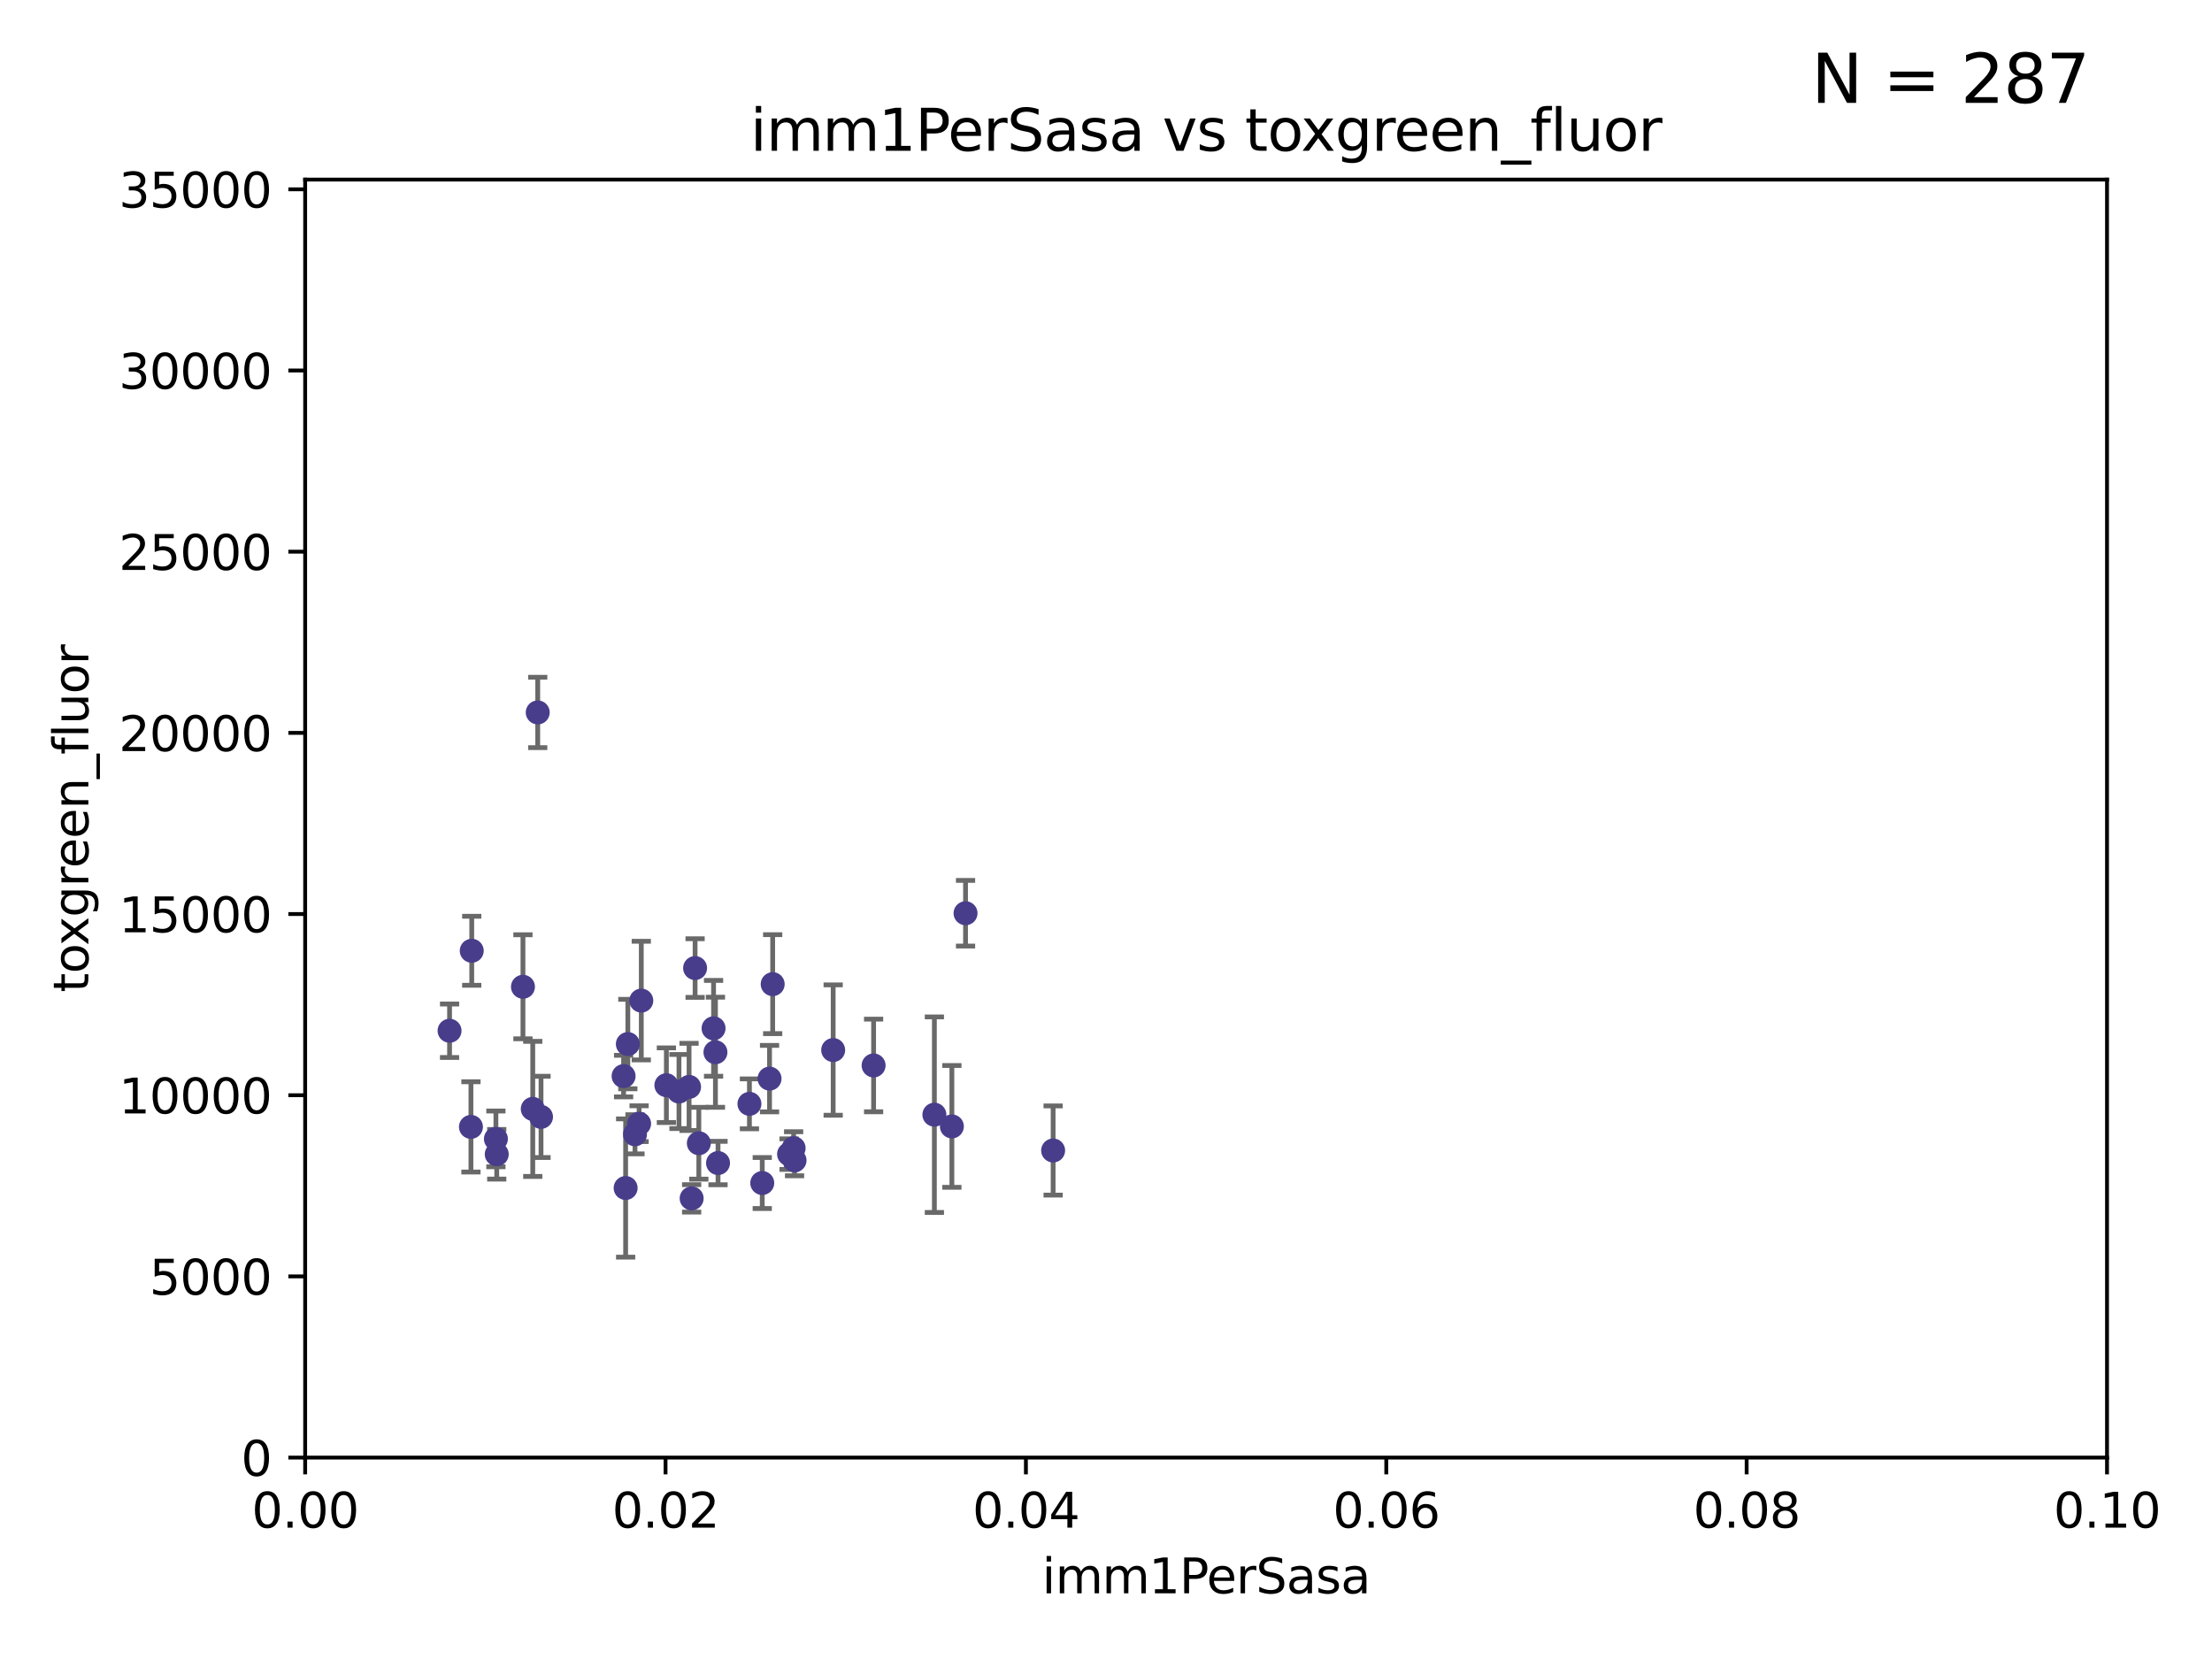 <?xml version="1.0" encoding="utf-8" standalone="no"?>
<!DOCTYPE svg PUBLIC "-//W3C//DTD SVG 1.1//EN"
  "http://www.w3.org/Graphics/SVG/1.1/DTD/svg11.dtd">
<svg xmlns:xlink="http://www.w3.org/1999/xlink" width="460.8pt" height="345.6pt" viewBox="0 0 460.8 345.6" xmlns="http://www.w3.org/2000/svg" version="1.1">
 <defs>
  <style type="text/css">*{stroke-linejoin: round; stroke-linecap: butt}</style>
 </defs>
 <g id="figure_1">
  <g id="patch_1">
   <path d="M 0 345.6 
L 460.8 345.6 
L 460.8 0 
L 0 0 
z
" style="fill: #ffffff"/>
  </g>
  <g id="axes_1">
   <g id="patch_2">
    <path d="M 63.571 303.64 
L 438.93 303.64 
L 438.93 37.411 
L 63.571 37.411 
z
" style="fill: #ffffff"/>
   </g>
   <g id="PathCollection_1">
    <defs>
     <path id="m80a229dcef" d="M 0 1.118 
C 0.297 1.118 0.581 1 0.791 0.791 
C 1 0.581 1.118 0.297 1.118 0 
C 1.118 -0.297 1 -0.581 0.791 -0.791 
C 0.581 -1 0.297 -1.118 0 -1.118 
C -0.297 -1.118 -0.581 -1 -0.791 -0.791 
C -1 -0.581 -1.118 -0.297 -1.118 0 
C -1.118 0.297 -1 0.581 -0.791 0.791 
C -0.581 1 -0.297 1.118 0 1.118 
z
" style="stroke: #483d8b"/>
    </defs>
    <g clip-path="url(#pb482b3acd5)">
     <use xlink:href="#m80a229dcef" x="103.481" y="240.453" style="fill: #483d8b; stroke: #483d8b"/>
     <use xlink:href="#m80a229dcef" x="143.545" y="226.423" style="fill: #483d8b; stroke: #483d8b"/>
     <use xlink:href="#m80a229dcef" x="201.14" y="190.244" style="fill: #483d8b; stroke: #483d8b"/>
     <use xlink:href="#m80a229dcef" x="93.652" y="214.727" style="fill: #483d8b; stroke: #483d8b"/>
     <use xlink:href="#m80a229dcef" x="112.705" y="232.667" style="fill: #483d8b; stroke: #483d8b"/>
     <use xlink:href="#m80a229dcef" x="148.648" y="214.218" style="fill: #483d8b; stroke: #483d8b"/>
     <use xlink:href="#m80a229dcef" x="130.331" y="247.483" style="fill: #483d8b; stroke: #483d8b"/>
     <use xlink:href="#m80a229dcef" x="110.984" y="231.002" style="fill: #483d8b; stroke: #483d8b"/>
     <use xlink:href="#m80a229dcef" x="98.272" y="198.062" style="fill: #483d8b; stroke: #483d8b"/>
     <use xlink:href="#m80a229dcef" x="141.443" y="227.387" style="fill: #483d8b; stroke: #483d8b"/>
     <use xlink:href="#m80a229dcef" x="103.306" y="237.253" style="fill: #483d8b; stroke: #483d8b"/>
     <use xlink:href="#m80a229dcef" x="108.941" y="205.563" style="fill: #483d8b; stroke: #483d8b"/>
     <use xlink:href="#m80a229dcef" x="133.137" y="234.086" style="fill: #483d8b; stroke: #483d8b"/>
     <use xlink:href="#m80a229dcef" x="133.594" y="208.443" style="fill: #483d8b; stroke: #483d8b"/>
     <use xlink:href="#m80a229dcef" x="130.79" y="217.495" style="fill: #483d8b; stroke: #483d8b"/>
     <use xlink:href="#m80a229dcef" x="158.79" y="246.444" style="fill: #483d8b; stroke: #483d8b"/>
     <use xlink:href="#m80a229dcef" x="112.02" y="148.412" style="fill: #483d8b; stroke: #483d8b"/>
     <use xlink:href="#m80a229dcef" x="149.579" y="242.282" style="fill: #483d8b; stroke: #483d8b"/>
     <use xlink:href="#m80a229dcef" x="173.565" y="218.744" style="fill: #483d8b; stroke: #483d8b"/>
     <use xlink:href="#m80a229dcef" x="144.801" y="201.662" style="fill: #483d8b; stroke: #483d8b"/>
     <use xlink:href="#m80a229dcef" x="132.28" y="236.297" style="fill: #483d8b; stroke: #483d8b"/>
     <use xlink:href="#m80a229dcef" x="160.31" y="224.698" style="fill: #483d8b; stroke: #483d8b"/>
     <use xlink:href="#m80a229dcef" x="165.326" y="239.188" style="fill: #483d8b; stroke: #483d8b"/>
     <use xlink:href="#m80a229dcef" x="98.107" y="234.753" style="fill: #483d8b; stroke: #483d8b"/>
     <use xlink:href="#m80a229dcef" x="149.04" y="219.201" style="fill: #483d8b; stroke: #483d8b"/>
     <use xlink:href="#m80a229dcef" x="129.906" y="224.171" style="fill: #483d8b; stroke: #483d8b"/>
     <use xlink:href="#m80a229dcef" x="138.819" y="226.066" style="fill: #483d8b; stroke: #483d8b"/>
     <use xlink:href="#m80a229dcef" x="164.376" y="240.422" style="fill: #483d8b; stroke: #483d8b"/>
     <use xlink:href="#m80a229dcef" x="160.964" y="205.017" style="fill: #483d8b; stroke: #483d8b"/>
     <use xlink:href="#m80a229dcef" x="145.579" y="238.155" style="fill: #483d8b; stroke: #483d8b"/>
     <use xlink:href="#m80a229dcef" x="181.987" y="221.952" style="fill: #483d8b; stroke: #483d8b"/>
     <use xlink:href="#m80a229dcef" x="156.121" y="229.951" style="fill: #483d8b; stroke: #483d8b"/>
     <use xlink:href="#m80a229dcef" x="165.519" y="241.729" style="fill: #483d8b; stroke: #483d8b"/>
     <use xlink:href="#m80a229dcef" x="198.295" y="234.653" style="fill: #483d8b; stroke: #483d8b"/>
     <use xlink:href="#m80a229dcef" x="219.385" y="239.668" style="fill: #483d8b; stroke: #483d8b"/>
     <use xlink:href="#m80a229dcef" x="144.083" y="249.644" style="fill: #483d8b; stroke: #483d8b"/>
     <use xlink:href="#m80a229dcef" x="194.649" y="232.21" style="fill: #483d8b; stroke: #483d8b"/>
    </g>
   </g>
   <g id="matplotlib.axis_1">
    <g id="xtick_1">
     <g id="line2d_1">
      <defs>
       <path id="m252cd171de" d="M 0 0 
L 0 3.5 
" style="stroke: #000000; stroke-width: 0.8"/>
      </defs>
      <g>
       <use xlink:href="#m252cd171de" x="63.571" y="303.64" style="stroke: #000000; stroke-width: 0.8"/>
      </g>
     </g>
     <g id="text_1">
      <!-- 0.00 -->
      <g transform="translate(52.438 318.238)scale(0.1 -0.1)">
       <defs>
        <path id="DejaVuSans-30" d="M 2034 4250 
Q 1547 4250 1301 3770 
Q 1056 3291 1056 2328 
Q 1056 1369 1301 889 
Q 1547 409 2034 409 
Q 2525 409 2770 889 
Q 3016 1369 3016 2328 
Q 3016 3291 2770 3770 
Q 2525 4250 2034 4250 
z
M 2034 4750 
Q 2819 4750 3233 4129 
Q 3647 3509 3647 2328 
Q 3647 1150 3233 529 
Q 2819 -91 2034 -91 
Q 1250 -91 836 529 
Q 422 1150 422 2328 
Q 422 3509 836 4129 
Q 1250 4750 2034 4750 
z
" transform="scale(0.016)"/>
        <path id="DejaVuSans-2e" d="M 684 794 
L 1344 794 
L 1344 0 
L 684 0 
L 684 794 
z
" transform="scale(0.016)"/>
       </defs>
       <use xlink:href="#DejaVuSans-30"/>
       <use xlink:href="#DejaVuSans-2e" x="63.623"/>
       <use xlink:href="#DejaVuSans-30" x="95.41"/>
       <use xlink:href="#DejaVuSans-30" x="159.033"/>
      </g>
     </g>
    </g>
    <g id="xtick_2">
     <g id="line2d_2">
      <g>
       <use xlink:href="#m252cd171de" x="138.643" y="303.64" style="stroke: #000000; stroke-width: 0.8"/>
      </g>
     </g>
     <g id="text_2">
      <!-- 0.02 -->
      <g transform="translate(127.51 318.238)scale(0.1 -0.1)">
       <defs>
        <path id="DejaVuSans-32" d="M 1228 531 
L 3431 531 
L 3431 0 
L 469 0 
L 469 531 
Q 828 903 1448 1529 
Q 2069 2156 2228 2338 
Q 2531 2678 2651 2914 
Q 2772 3150 2772 3378 
Q 2772 3750 2511 3984 
Q 2250 4219 1831 4219 
Q 1534 4219 1204 4116 
Q 875 4013 500 3803 
L 500 4441 
Q 881 4594 1212 4672 
Q 1544 4750 1819 4750 
Q 2544 4750 2975 4387 
Q 3406 4025 3406 3419 
Q 3406 3131 3298 2873 
Q 3191 2616 2906 2266 
Q 2828 2175 2409 1742 
Q 1991 1309 1228 531 
z
" transform="scale(0.016)"/>
       </defs>
       <use xlink:href="#DejaVuSans-30"/>
       <use xlink:href="#DejaVuSans-2e" x="63.623"/>
       <use xlink:href="#DejaVuSans-30" x="95.41"/>
       <use xlink:href="#DejaVuSans-32" x="159.033"/>
      </g>
     </g>
    </g>
    <g id="xtick_3">
     <g id="line2d_3">
      <g>
       <use xlink:href="#m252cd171de" x="213.715" y="303.64" style="stroke: #000000; stroke-width: 0.8"/>
      </g>
     </g>
     <g id="text_3">
      <!-- 0.04 -->
      <g transform="translate(202.582 318.238)scale(0.1 -0.1)">
       <defs>
        <path id="DejaVuSans-34" d="M 2419 4116 
L 825 1625 
L 2419 1625 
L 2419 4116 
z
M 2253 4666 
L 3047 4666 
L 3047 1625 
L 3713 1625 
L 3713 1100 
L 3047 1100 
L 3047 0 
L 2419 0 
L 2419 1100 
L 313 1100 
L 313 1709 
L 2253 4666 
z
" transform="scale(0.016)"/>
       </defs>
       <use xlink:href="#DejaVuSans-30"/>
       <use xlink:href="#DejaVuSans-2e" x="63.623"/>
       <use xlink:href="#DejaVuSans-30" x="95.41"/>
       <use xlink:href="#DejaVuSans-34" x="159.033"/>
      </g>
     </g>
    </g>
    <g id="xtick_4">
     <g id="line2d_4">
      <g>
       <use xlink:href="#m252cd171de" x="288.786" y="303.64" style="stroke: #000000; stroke-width: 0.8"/>
      </g>
     </g>
     <g id="text_4">
      <!-- 0.06 -->
      <g transform="translate(277.654 318.238)scale(0.1 -0.1)">
       <defs>
        <path id="DejaVuSans-36" d="M 2113 2584 
Q 1688 2584 1439 2293 
Q 1191 2003 1191 1497 
Q 1191 994 1439 701 
Q 1688 409 2113 409 
Q 2538 409 2786 701 
Q 3034 994 3034 1497 
Q 3034 2003 2786 2293 
Q 2538 2584 2113 2584 
z
M 3366 4563 
L 3366 3988 
Q 3128 4100 2886 4159 
Q 2644 4219 2406 4219 
Q 1781 4219 1451 3797 
Q 1122 3375 1075 2522 
Q 1259 2794 1537 2939 
Q 1816 3084 2150 3084 
Q 2853 3084 3261 2657 
Q 3669 2231 3669 1497 
Q 3669 778 3244 343 
Q 2819 -91 2113 -91 
Q 1303 -91 875 529 
Q 447 1150 447 2328 
Q 447 3434 972 4092 
Q 1497 4750 2381 4750 
Q 2619 4750 2861 4703 
Q 3103 4656 3366 4563 
z
" transform="scale(0.016)"/>
       </defs>
       <use xlink:href="#DejaVuSans-30"/>
       <use xlink:href="#DejaVuSans-2e" x="63.623"/>
       <use xlink:href="#DejaVuSans-30" x="95.41"/>
       <use xlink:href="#DejaVuSans-36" x="159.033"/>
      </g>
     </g>
    </g>
    <g id="xtick_5">
     <g id="line2d_5">
      <g>
       <use xlink:href="#m252cd171de" x="363.858" y="303.64" style="stroke: #000000; stroke-width: 0.8"/>
      </g>
     </g>
     <g id="text_5">
      <!-- 0.08 -->
      <g transform="translate(352.725 318.238)scale(0.1 -0.1)">
       <defs>
        <path id="DejaVuSans-38" d="M 2034 2216 
Q 1584 2216 1326 1975 
Q 1069 1734 1069 1313 
Q 1069 891 1326 650 
Q 1584 409 2034 409 
Q 2484 409 2743 651 
Q 3003 894 3003 1313 
Q 3003 1734 2745 1975 
Q 2488 2216 2034 2216 
z
M 1403 2484 
Q 997 2584 770 2862 
Q 544 3141 544 3541 
Q 544 4100 942 4425 
Q 1341 4750 2034 4750 
Q 2731 4750 3128 4425 
Q 3525 4100 3525 3541 
Q 3525 3141 3298 2862 
Q 3072 2584 2669 2484 
Q 3125 2378 3379 2068 
Q 3634 1759 3634 1313 
Q 3634 634 3220 271 
Q 2806 -91 2034 -91 
Q 1263 -91 848 271 
Q 434 634 434 1313 
Q 434 1759 690 2068 
Q 947 2378 1403 2484 
z
M 1172 3481 
Q 1172 3119 1398 2916 
Q 1625 2713 2034 2713 
Q 2441 2713 2670 2916 
Q 2900 3119 2900 3481 
Q 2900 3844 2670 4047 
Q 2441 4250 2034 4250 
Q 1625 4250 1398 4047 
Q 1172 3844 1172 3481 
z
" transform="scale(0.016)"/>
       </defs>
       <use xlink:href="#DejaVuSans-30"/>
       <use xlink:href="#DejaVuSans-2e" x="63.623"/>
       <use xlink:href="#DejaVuSans-30" x="95.41"/>
       <use xlink:href="#DejaVuSans-38" x="159.033"/>
      </g>
     </g>
    </g>
    <g id="xtick_6">
     <g id="line2d_6">
      <g>
       <use xlink:href="#m252cd171de" x="438.93" y="303.64" style="stroke: #000000; stroke-width: 0.8"/>
      </g>
     </g>
     <g id="text_6">
      <!-- 0.10 -->
      <g transform="translate(427.797 318.238)scale(0.1 -0.1)">
       <defs>
        <path id="DejaVuSans-31" d="M 794 531 
L 1825 531 
L 1825 4091 
L 703 3866 
L 703 4441 
L 1819 4666 
L 2450 4666 
L 2450 531 
L 3481 531 
L 3481 0 
L 794 0 
L 794 531 
z
" transform="scale(0.016)"/>
       </defs>
       <use xlink:href="#DejaVuSans-30"/>
       <use xlink:href="#DejaVuSans-2e" x="63.623"/>
       <use xlink:href="#DejaVuSans-31" x="95.41"/>
       <use xlink:href="#DejaVuSans-30" x="159.033"/>
      </g>
     </g>
    </g>
    <g id="text_7">
     <!-- imm1PerSasa -->
     <g transform="translate(217.067 331.917)scale(0.1 -0.1)">
      <defs>
       <path id="DejaVuSans-69" d="M 603 3500 
L 1178 3500 
L 1178 0 
L 603 0 
L 603 3500 
z
M 603 4863 
L 1178 4863 
L 1178 4134 
L 603 4134 
L 603 4863 
z
" transform="scale(0.016)"/>
       <path id="DejaVuSans-6d" d="M 3328 2828 
Q 3544 3216 3844 3400 
Q 4144 3584 4550 3584 
Q 5097 3584 5394 3201 
Q 5691 2819 5691 2113 
L 5691 0 
L 5113 0 
L 5113 2094 
Q 5113 2597 4934 2840 
Q 4756 3084 4391 3084 
Q 3944 3084 3684 2787 
Q 3425 2491 3425 1978 
L 3425 0 
L 2847 0 
L 2847 2094 
Q 2847 2600 2669 2842 
Q 2491 3084 2119 3084 
Q 1678 3084 1418 2786 
Q 1159 2488 1159 1978 
L 1159 0 
L 581 0 
L 581 3500 
L 1159 3500 
L 1159 2956 
Q 1356 3278 1631 3431 
Q 1906 3584 2284 3584 
Q 2666 3584 2933 3390 
Q 3200 3197 3328 2828 
z
" transform="scale(0.016)"/>
       <path id="DejaVuSans-50" d="M 1259 4147 
L 1259 2394 
L 2053 2394 
Q 2494 2394 2734 2622 
Q 2975 2850 2975 3272 
Q 2975 3691 2734 3919 
Q 2494 4147 2053 4147 
L 1259 4147 
z
M 628 4666 
L 2053 4666 
Q 2838 4666 3239 4311 
Q 3641 3956 3641 3272 
Q 3641 2581 3239 2228 
Q 2838 1875 2053 1875 
L 1259 1875 
L 1259 0 
L 628 0 
L 628 4666 
z
" transform="scale(0.016)"/>
       <path id="DejaVuSans-65" d="M 3597 1894 
L 3597 1613 
L 953 1613 
Q 991 1019 1311 708 
Q 1631 397 2203 397 
Q 2534 397 2845 478 
Q 3156 559 3463 722 
L 3463 178 
Q 3153 47 2828 -22 
Q 2503 -91 2169 -91 
Q 1331 -91 842 396 
Q 353 884 353 1716 
Q 353 2575 817 3079 
Q 1281 3584 2069 3584 
Q 2775 3584 3186 3129 
Q 3597 2675 3597 1894 
z
M 3022 2063 
Q 3016 2534 2758 2815 
Q 2500 3097 2075 3097 
Q 1594 3097 1305 2825 
Q 1016 2553 972 2059 
L 3022 2063 
z
" transform="scale(0.016)"/>
       <path id="DejaVuSans-72" d="M 2631 2963 
Q 2534 3019 2420 3045 
Q 2306 3072 2169 3072 
Q 1681 3072 1420 2755 
Q 1159 2438 1159 1844 
L 1159 0 
L 581 0 
L 581 3500 
L 1159 3500 
L 1159 2956 
Q 1341 3275 1631 3429 
Q 1922 3584 2338 3584 
Q 2397 3584 2469 3576 
Q 2541 3569 2628 3553 
L 2631 2963 
z
" transform="scale(0.016)"/>
       <path id="DejaVuSans-53" d="M 3425 4513 
L 3425 3897 
Q 3066 4069 2747 4153 
Q 2428 4238 2131 4238 
Q 1616 4238 1336 4038 
Q 1056 3838 1056 3469 
Q 1056 3159 1242 3001 
Q 1428 2844 1947 2747 
L 2328 2669 
Q 3034 2534 3370 2195 
Q 3706 1856 3706 1288 
Q 3706 609 3251 259 
Q 2797 -91 1919 -91 
Q 1588 -91 1214 -16 
Q 841 59 441 206 
L 441 856 
Q 825 641 1194 531 
Q 1563 422 1919 422 
Q 2459 422 2753 634 
Q 3047 847 3047 1241 
Q 3047 1584 2836 1778 
Q 2625 1972 2144 2069 
L 1759 2144 
Q 1053 2284 737 2584 
Q 422 2884 422 3419 
Q 422 4038 858 4394 
Q 1294 4750 2059 4750 
Q 2388 4750 2728 4690 
Q 3069 4631 3425 4513 
z
" transform="scale(0.016)"/>
       <path id="DejaVuSans-61" d="M 2194 1759 
Q 1497 1759 1228 1600 
Q 959 1441 959 1056 
Q 959 750 1161 570 
Q 1363 391 1709 391 
Q 2188 391 2477 730 
Q 2766 1069 2766 1631 
L 2766 1759 
L 2194 1759 
z
M 3341 1997 
L 3341 0 
L 2766 0 
L 2766 531 
Q 2569 213 2275 61 
Q 1981 -91 1556 -91 
Q 1019 -91 701 211 
Q 384 513 384 1019 
Q 384 1609 779 1909 
Q 1175 2209 1959 2209 
L 2766 2209 
L 2766 2266 
Q 2766 2663 2505 2880 
Q 2244 3097 1772 3097 
Q 1472 3097 1187 3025 
Q 903 2953 641 2809 
L 641 3341 
Q 956 3463 1253 3523 
Q 1550 3584 1831 3584 
Q 2591 3584 2966 3190 
Q 3341 2797 3341 1997 
z
" transform="scale(0.016)"/>
       <path id="DejaVuSans-73" d="M 2834 3397 
L 2834 2853 
Q 2591 2978 2328 3040 
Q 2066 3103 1784 3103 
Q 1356 3103 1142 2972 
Q 928 2841 928 2578 
Q 928 2378 1081 2264 
Q 1234 2150 1697 2047 
L 1894 2003 
Q 2506 1872 2764 1633 
Q 3022 1394 3022 966 
Q 3022 478 2636 193 
Q 2250 -91 1575 -91 
Q 1294 -91 989 -36 
Q 684 19 347 128 
L 347 722 
Q 666 556 975 473 
Q 1284 391 1588 391 
Q 1994 391 2212 530 
Q 2431 669 2431 922 
Q 2431 1156 2273 1281 
Q 2116 1406 1581 1522 
L 1381 1569 
Q 847 1681 609 1914 
Q 372 2147 372 2553 
Q 372 3047 722 3315 
Q 1072 3584 1716 3584 
Q 2034 3584 2315 3537 
Q 2597 3491 2834 3397 
z
" transform="scale(0.016)"/>
      </defs>
      <use xlink:href="#DejaVuSans-69"/>
      <use xlink:href="#DejaVuSans-6d" x="27.783"/>
      <use xlink:href="#DejaVuSans-6d" x="125.195"/>
      <use xlink:href="#DejaVuSans-31" x="222.607"/>
      <use xlink:href="#DejaVuSans-50" x="286.23"/>
      <use xlink:href="#DejaVuSans-65" x="342.908"/>
      <use xlink:href="#DejaVuSans-72" x="404.432"/>
      <use xlink:href="#DejaVuSans-53" x="445.545"/>
      <use xlink:href="#DejaVuSans-61" x="509.021"/>
      <use xlink:href="#DejaVuSans-73" x="570.301"/>
      <use xlink:href="#DejaVuSans-61" x="622.4"/>
     </g>
    </g>
   </g>
   <g id="matplotlib.axis_2">
    <g id="ytick_1">
     <g id="line2d_7">
      <defs>
       <path id="m8a83fac8bb" d="M 0 0 
L -3.5 0 
" style="stroke: #000000; stroke-width: 0.8"/>
      </defs>
      <g>
       <use xlink:href="#m8a83fac8bb" x="63.571" y="303.64" style="stroke: #000000; stroke-width: 0.8"/>
      </g>
     </g>
     <g id="text_8">
      <!-- 0 -->
      <g transform="translate(50.209 307.439)scale(0.1 -0.1)">
       <use xlink:href="#DejaVuSans-30"/>
      </g>
     </g>
    </g>
    <g id="ytick_2">
     <g id="line2d_8">
      <g>
       <use xlink:href="#m8a83fac8bb" x="63.571" y="265.897" style="stroke: #000000; stroke-width: 0.8"/>
      </g>
     </g>
     <g id="text_9">
      <!-- 5000 -->
      <g transform="translate(31.121 269.696)scale(0.1 -0.1)">
       <defs>
        <path id="DejaVuSans-35" d="M 691 4666 
L 3169 4666 
L 3169 4134 
L 1269 4134 
L 1269 2991 
Q 1406 3038 1543 3061 
Q 1681 3084 1819 3084 
Q 2600 3084 3056 2656 
Q 3513 2228 3513 1497 
Q 3513 744 3044 326 
Q 2575 -91 1722 -91 
Q 1428 -91 1123 -41 
Q 819 9 494 109 
L 494 744 
Q 775 591 1075 516 
Q 1375 441 1709 441 
Q 2250 441 2565 725 
Q 2881 1009 2881 1497 
Q 2881 1984 2565 2268 
Q 2250 2553 1709 2553 
Q 1456 2553 1204 2497 
Q 953 2441 691 2322 
L 691 4666 
z
" transform="scale(0.016)"/>
       </defs>
       <use xlink:href="#DejaVuSans-35"/>
       <use xlink:href="#DejaVuSans-30" x="63.623"/>
       <use xlink:href="#DejaVuSans-30" x="127.246"/>
       <use xlink:href="#DejaVuSans-30" x="190.869"/>
      </g>
     </g>
    </g>
    <g id="ytick_3">
     <g id="line2d_9">
      <g>
       <use xlink:href="#m8a83fac8bb" x="63.571" y="228.154" style="stroke: #000000; stroke-width: 0.8"/>
      </g>
     </g>
     <g id="text_10">
      <!-- 10000 -->
      <g transform="translate(24.759 231.953)scale(0.1 -0.1)">
       <use xlink:href="#DejaVuSans-31"/>
       <use xlink:href="#DejaVuSans-30" x="63.623"/>
       <use xlink:href="#DejaVuSans-30" x="127.246"/>
       <use xlink:href="#DejaVuSans-30" x="190.869"/>
       <use xlink:href="#DejaVuSans-30" x="254.492"/>
      </g>
     </g>
    </g>
    <g id="ytick_4">
     <g id="line2d_10">
      <g>
       <use xlink:href="#m8a83fac8bb" x="63.571" y="190.411" style="stroke: #000000; stroke-width: 0.8"/>
      </g>
     </g>
     <g id="text_11">
      <!-- 15000 -->
      <g transform="translate(24.759 194.21)scale(0.1 -0.1)">
       <use xlink:href="#DejaVuSans-31"/>
       <use xlink:href="#DejaVuSans-35" x="63.623"/>
       <use xlink:href="#DejaVuSans-30" x="127.246"/>
       <use xlink:href="#DejaVuSans-30" x="190.869"/>
       <use xlink:href="#DejaVuSans-30" x="254.492"/>
      </g>
     </g>
    </g>
    <g id="ytick_5">
     <g id="line2d_11">
      <g>
       <use xlink:href="#m8a83fac8bb" x="63.571" y="152.668" style="stroke: #000000; stroke-width: 0.8"/>
      </g>
     </g>
     <g id="text_12">
      <!-- 20000 -->
      <g transform="translate(24.759 156.467)scale(0.1 -0.1)">
       <use xlink:href="#DejaVuSans-32"/>
       <use xlink:href="#DejaVuSans-30" x="63.623"/>
       <use xlink:href="#DejaVuSans-30" x="127.246"/>
       <use xlink:href="#DejaVuSans-30" x="190.869"/>
       <use xlink:href="#DejaVuSans-30" x="254.492"/>
      </g>
     </g>
    </g>
    <g id="ytick_6">
     <g id="line2d_12">
      <g>
       <use xlink:href="#m8a83fac8bb" x="63.571" y="114.925" style="stroke: #000000; stroke-width: 0.8"/>
      </g>
     </g>
     <g id="text_13">
      <!-- 25000 -->
      <g transform="translate(24.759 118.724)scale(0.1 -0.1)">
       <use xlink:href="#DejaVuSans-32"/>
       <use xlink:href="#DejaVuSans-35" x="63.623"/>
       <use xlink:href="#DejaVuSans-30" x="127.246"/>
       <use xlink:href="#DejaVuSans-30" x="190.869"/>
       <use xlink:href="#DejaVuSans-30" x="254.492"/>
      </g>
     </g>
    </g>
    <g id="ytick_7">
     <g id="line2d_13">
      <g>
       <use xlink:href="#m8a83fac8bb" x="63.571" y="77.181" style="stroke: #000000; stroke-width: 0.8"/>
      </g>
     </g>
     <g id="text_14">
      <!-- 30000 -->
      <g transform="translate(24.759 80.981)scale(0.1 -0.1)">
       <defs>
        <path id="DejaVuSans-33" d="M 2597 2516 
Q 3050 2419 3304 2112 
Q 3559 1806 3559 1356 
Q 3559 666 3084 287 
Q 2609 -91 1734 -91 
Q 1441 -91 1130 -33 
Q 819 25 488 141 
L 488 750 
Q 750 597 1062 519 
Q 1375 441 1716 441 
Q 2309 441 2620 675 
Q 2931 909 2931 1356 
Q 2931 1769 2642 2001 
Q 2353 2234 1838 2234 
L 1294 2234 
L 1294 2753 
L 1863 2753 
Q 2328 2753 2575 2939 
Q 2822 3125 2822 3475 
Q 2822 3834 2567 4026 
Q 2313 4219 1838 4219 
Q 1578 4219 1281 4162 
Q 984 4106 628 3988 
L 628 4550 
Q 988 4650 1302 4700 
Q 1616 4750 1894 4750 
Q 2613 4750 3031 4423 
Q 3450 4097 3450 3541 
Q 3450 3153 3228 2886 
Q 3006 2619 2597 2516 
z
" transform="scale(0.016)"/>
       </defs>
       <use xlink:href="#DejaVuSans-33"/>
       <use xlink:href="#DejaVuSans-30" x="63.623"/>
       <use xlink:href="#DejaVuSans-30" x="127.246"/>
       <use xlink:href="#DejaVuSans-30" x="190.869"/>
       <use xlink:href="#DejaVuSans-30" x="254.492"/>
      </g>
     </g>
    </g>
    <g id="ytick_8">
     <g id="line2d_14">
      <g>
       <use xlink:href="#m8a83fac8bb" x="63.571" y="39.438" style="stroke: #000000; stroke-width: 0.8"/>
      </g>
     </g>
     <g id="text_15">
      <!-- 35000 -->
      <g transform="translate(24.759 43.238)scale(0.1 -0.1)">
       <use xlink:href="#DejaVuSans-33"/>
       <use xlink:href="#DejaVuSans-35" x="63.623"/>
       <use xlink:href="#DejaVuSans-30" x="127.246"/>
       <use xlink:href="#DejaVuSans-30" x="190.869"/>
       <use xlink:href="#DejaVuSans-30" x="254.492"/>
      </g>
     </g>
    </g>
    <g id="text_16">
     <!-- toxgreen_fluor -->
     <g transform="translate(18.401 206.72)rotate(-90)scale(0.1 -0.1)">
      <defs>
       <path id="DejaVuSans-74" d="M 1172 4494 
L 1172 3500 
L 2356 3500 
L 2356 3053 
L 1172 3053 
L 1172 1153 
Q 1172 725 1289 603 
Q 1406 481 1766 481 
L 2356 481 
L 2356 0 
L 1766 0 
Q 1100 0 847 248 
Q 594 497 594 1153 
L 594 3053 
L 172 3053 
L 172 3500 
L 594 3500 
L 594 4494 
L 1172 4494 
z
" transform="scale(0.016)"/>
       <path id="DejaVuSans-6f" d="M 1959 3097 
Q 1497 3097 1228 2736 
Q 959 2375 959 1747 
Q 959 1119 1226 758 
Q 1494 397 1959 397 
Q 2419 397 2687 759 
Q 2956 1122 2956 1747 
Q 2956 2369 2687 2733 
Q 2419 3097 1959 3097 
z
M 1959 3584 
Q 2709 3584 3137 3096 
Q 3566 2609 3566 1747 
Q 3566 888 3137 398 
Q 2709 -91 1959 -91 
Q 1206 -91 779 398 
Q 353 888 353 1747 
Q 353 2609 779 3096 
Q 1206 3584 1959 3584 
z
" transform="scale(0.016)"/>
       <path id="DejaVuSans-78" d="M 3513 3500 
L 2247 1797 
L 3578 0 
L 2900 0 
L 1881 1375 
L 863 0 
L 184 0 
L 1544 1831 
L 300 3500 
L 978 3500 
L 1906 2253 
L 2834 3500 
L 3513 3500 
z
" transform="scale(0.016)"/>
       <path id="DejaVuSans-67" d="M 2906 1791 
Q 2906 2416 2648 2759 
Q 2391 3103 1925 3103 
Q 1463 3103 1205 2759 
Q 947 2416 947 1791 
Q 947 1169 1205 825 
Q 1463 481 1925 481 
Q 2391 481 2648 825 
Q 2906 1169 2906 1791 
z
M 3481 434 
Q 3481 -459 3084 -895 
Q 2688 -1331 1869 -1331 
Q 1566 -1331 1297 -1286 
Q 1028 -1241 775 -1147 
L 775 -588 
Q 1028 -725 1275 -790 
Q 1522 -856 1778 -856 
Q 2344 -856 2625 -561 
Q 2906 -266 2906 331 
L 2906 616 
Q 2728 306 2450 153 
Q 2172 0 1784 0 
Q 1141 0 747 490 
Q 353 981 353 1791 
Q 353 2603 747 3093 
Q 1141 3584 1784 3584 
Q 2172 3584 2450 3431 
Q 2728 3278 2906 2969 
L 2906 3500 
L 3481 3500 
L 3481 434 
z
" transform="scale(0.016)"/>
       <path id="DejaVuSans-6e" d="M 3513 2113 
L 3513 0 
L 2938 0 
L 2938 2094 
Q 2938 2591 2744 2837 
Q 2550 3084 2163 3084 
Q 1697 3084 1428 2787 
Q 1159 2491 1159 1978 
L 1159 0 
L 581 0 
L 581 3500 
L 1159 3500 
L 1159 2956 
Q 1366 3272 1645 3428 
Q 1925 3584 2291 3584 
Q 2894 3584 3203 3211 
Q 3513 2838 3513 2113 
z
" transform="scale(0.016)"/>
       <path id="DejaVuSans-5f" d="M 3263 -1063 
L 3263 -1509 
L -63 -1509 
L -63 -1063 
L 3263 -1063 
z
" transform="scale(0.016)"/>
       <path id="DejaVuSans-66" d="M 2375 4863 
L 2375 4384 
L 1825 4384 
Q 1516 4384 1395 4259 
Q 1275 4134 1275 3809 
L 1275 3500 
L 2222 3500 
L 2222 3053 
L 1275 3053 
L 1275 0 
L 697 0 
L 697 3053 
L 147 3053 
L 147 3500 
L 697 3500 
L 697 3744 
Q 697 4328 969 4595 
Q 1241 4863 1831 4863 
L 2375 4863 
z
" transform="scale(0.016)"/>
       <path id="DejaVuSans-6c" d="M 603 4863 
L 1178 4863 
L 1178 0 
L 603 0 
L 603 4863 
z
" transform="scale(0.016)"/>
       <path id="DejaVuSans-75" d="M 544 1381 
L 544 3500 
L 1119 3500 
L 1119 1403 
Q 1119 906 1312 657 
Q 1506 409 1894 409 
Q 2359 409 2629 706 
Q 2900 1003 2900 1516 
L 2900 3500 
L 3475 3500 
L 3475 0 
L 2900 0 
L 2900 538 
Q 2691 219 2414 64 
Q 2138 -91 1772 -91 
Q 1169 -91 856 284 
Q 544 659 544 1381 
z
M 1991 3584 
L 1991 3584 
z
" transform="scale(0.016)"/>
      </defs>
      <use xlink:href="#DejaVuSans-74"/>
      <use xlink:href="#DejaVuSans-6f" x="39.209"/>
      <use xlink:href="#DejaVuSans-78" x="97.266"/>
      <use xlink:href="#DejaVuSans-67" x="156.445"/>
      <use xlink:href="#DejaVuSans-72" x="219.922"/>
      <use xlink:href="#DejaVuSans-65" x="258.785"/>
      <use xlink:href="#DejaVuSans-65" x="320.309"/>
      <use xlink:href="#DejaVuSans-6e" x="381.832"/>
      <use xlink:href="#DejaVuSans-5f" x="445.211"/>
      <use xlink:href="#DejaVuSans-66" x="495.211"/>
      <use xlink:href="#DejaVuSans-6c" x="530.416"/>
      <use xlink:href="#DejaVuSans-75" x="558.199"/>
      <use xlink:href="#DejaVuSans-6f" x="621.578"/>
      <use xlink:href="#DejaVuSans-72" x="682.76"/>
     </g>
    </g>
   </g>
   <g id="LineCollection_1">
    <path d="M 103.481 245.626 
L 103.481 235.281 
" clip-path="url(#pb482b3acd5)" style="fill: none; stroke: #696969"/>
    <path d="M 143.545 235.498 
L 143.545 217.347 
" clip-path="url(#pb482b3acd5)" style="fill: none; stroke: #696969"/>
    <path d="M 201.14 197.084 
L 201.14 183.404 
" clip-path="url(#pb482b3acd5)" style="fill: none; stroke: #696969"/>
    <path d="M 93.652 220.297 
L 93.652 209.156 
" clip-path="url(#pb482b3acd5)" style="fill: none; stroke: #696969"/>
    <path d="M 112.705 241.133 
L 112.705 224.202 
" clip-path="url(#pb482b3acd5)" style="fill: none; stroke: #696969"/>
    <path d="M 148.648 224.199 
L 148.648 204.238 
" clip-path="url(#pb482b3acd5)" style="fill: none; stroke: #696969"/>
    <path d="M 130.331 261.884 
L 130.331 233.082 
" clip-path="url(#pb482b3acd5)" style="fill: none; stroke: #696969"/>
    <path d="M 110.984 245.072 
L 110.984 216.932 
" clip-path="url(#pb482b3acd5)" style="fill: none; stroke: #696969"/>
    <path d="M 98.272 205.251 
L 98.272 190.872 
" clip-path="url(#pb482b3acd5)" style="fill: none; stroke: #696969"/>
    <path d="M 141.443 235.103 
L 141.443 219.67 
" clip-path="url(#pb482b3acd5)" style="fill: none; stroke: #696969"/>
    <path d="M 103.306 243.059 
L 103.306 231.446 
" clip-path="url(#pb482b3acd5)" style="fill: none; stroke: #696969"/>
    <path d="M 108.941 216.397 
L 108.941 194.729 
" clip-path="url(#pb482b3acd5)" style="fill: none; stroke: #696969"/>
    <path d="M 133.137 237.817 
L 133.137 230.356 
" clip-path="url(#pb482b3acd5)" style="fill: none; stroke: #696969"/>
    <path d="M 133.594 220.796 
L 133.594 196.09 
" clip-path="url(#pb482b3acd5)" style="fill: none; stroke: #696969"/>
    <path d="M 130.79 226.811 
L 130.79 208.179 
" clip-path="url(#pb482b3acd5)" style="fill: none; stroke: #696969"/>
    <path d="M 158.79 251.757 
L 158.79 241.132 
" clip-path="url(#pb482b3acd5)" style="fill: none; stroke: #696969"/>
    <path d="M 112.02 155.741 
L 112.02 141.084 
" clip-path="url(#pb482b3acd5)" style="fill: none; stroke: #696969"/>
    <path d="M 149.579 246.804 
L 149.579 237.76 
" clip-path="url(#pb482b3acd5)" style="fill: none; stroke: #696969"/>
    <path d="M 173.565 232.323 
L 173.565 205.165 
" clip-path="url(#pb482b3acd5)" style="fill: none; stroke: #696969"/>
    <path d="M 144.801 207.771 
L 144.801 195.554 
" clip-path="url(#pb482b3acd5)" style="fill: none; stroke: #696969"/>
    <path d="M 132.28 240.375 
L 132.28 232.22 
" clip-path="url(#pb482b3acd5)" style="fill: none; stroke: #696969"/>
    <path d="M 160.31 231.622 
L 160.31 217.775 
" clip-path="url(#pb482b3acd5)" style="fill: none; stroke: #696969"/>
    <path d="M 165.326 242.617 
L 165.326 235.758 
" clip-path="url(#pb482b3acd5)" style="fill: none; stroke: #696969"/>
    <path d="M 98.107 244.157 
L 98.107 225.349 
" clip-path="url(#pb482b3acd5)" style="fill: none; stroke: #696969"/>
    <path d="M 149.04 230.669 
L 149.04 207.734 
" clip-path="url(#pb482b3acd5)" style="fill: none; stroke: #696969"/>
    <path d="M 129.906 228.505 
L 129.906 219.838 
" clip-path="url(#pb482b3acd5)" style="fill: none; stroke: #696969"/>
    <path d="M 138.819 233.841 
L 138.819 218.291 
" clip-path="url(#pb482b3acd5)" style="fill: none; stroke: #696969"/>
    <path d="M 164.376 243.608 
L 164.376 237.237 
" clip-path="url(#pb482b3acd5)" style="fill: none; stroke: #696969"/>
    <path d="M 160.964 215.323 
L 160.964 194.711 
" clip-path="url(#pb482b3acd5)" style="fill: none; stroke: #696969"/>
    <path d="M 145.579 245.638 
L 145.579 230.673 
" clip-path="url(#pb482b3acd5)" style="fill: none; stroke: #696969"/>
    <path d="M 181.987 231.603 
L 181.987 212.302 
" clip-path="url(#pb482b3acd5)" style="fill: none; stroke: #696969"/>
    <path d="M 156.121 235.151 
L 156.121 224.751 
" clip-path="url(#pb482b3acd5)" style="fill: none; stroke: #696969"/>
    <path d="M 165.519 244.936 
L 165.519 238.522 
" clip-path="url(#pb482b3acd5)" style="fill: none; stroke: #696969"/>
    <path d="M 198.295 247.341 
L 198.295 221.966 
" clip-path="url(#pb482b3acd5)" style="fill: none; stroke: #696969"/>
    <path d="M 219.385 248.957 
L 219.385 230.379 
" clip-path="url(#pb482b3acd5)" style="fill: none; stroke: #696969"/>
    <path d="M 144.083 252.498 
L 144.083 246.79 
" clip-path="url(#pb482b3acd5)" style="fill: none; stroke: #696969"/>
    <path d="M 194.649 252.581 
L 194.649 211.839 
" clip-path="url(#pb482b3acd5)" style="fill: none; stroke: #696969"/>
   </g>
   <g id="line2d_15">
    <defs>
     <path id="m03932cf168" d="M 2 0 
L -2 -0 
" style="stroke: #696969"/>
    </defs>
    <g clip-path="url(#pb482b3acd5)">
     <use xlink:href="#m03932cf168" x="103.481" y="245.626" style="fill: #696969; stroke: #696969"/>
     <use xlink:href="#m03932cf168" x="143.545" y="235.498" style="fill: #696969; stroke: #696969"/>
     <use xlink:href="#m03932cf168" x="201.14" y="197.084" style="fill: #696969; stroke: #696969"/>
     <use xlink:href="#m03932cf168" x="93.652" y="220.297" style="fill: #696969; stroke: #696969"/>
     <use xlink:href="#m03932cf168" x="112.705" y="241.133" style="fill: #696969; stroke: #696969"/>
     <use xlink:href="#m03932cf168" x="148.648" y="224.199" style="fill: #696969; stroke: #696969"/>
     <use xlink:href="#m03932cf168" x="130.331" y="261.884" style="fill: #696969; stroke: #696969"/>
     <use xlink:href="#m03932cf168" x="110.984" y="245.072" style="fill: #696969; stroke: #696969"/>
     <use xlink:href="#m03932cf168" x="98.272" y="205.251" style="fill: #696969; stroke: #696969"/>
     <use xlink:href="#m03932cf168" x="141.443" y="235.103" style="fill: #696969; stroke: #696969"/>
     <use xlink:href="#m03932cf168" x="103.306" y="243.059" style="fill: #696969; stroke: #696969"/>
     <use xlink:href="#m03932cf168" x="108.941" y="216.397" style="fill: #696969; stroke: #696969"/>
     <use xlink:href="#m03932cf168" x="133.137" y="237.817" style="fill: #696969; stroke: #696969"/>
     <use xlink:href="#m03932cf168" x="133.594" y="220.796" style="fill: #696969; stroke: #696969"/>
     <use xlink:href="#m03932cf168" x="130.79" y="226.811" style="fill: #696969; stroke: #696969"/>
     <use xlink:href="#m03932cf168" x="158.79" y="251.757" style="fill: #696969; stroke: #696969"/>
     <use xlink:href="#m03932cf168" x="112.02" y="155.741" style="fill: #696969; stroke: #696969"/>
     <use xlink:href="#m03932cf168" x="149.579" y="246.804" style="fill: #696969; stroke: #696969"/>
     <use xlink:href="#m03932cf168" x="173.565" y="232.323" style="fill: #696969; stroke: #696969"/>
     <use xlink:href="#m03932cf168" x="144.801" y="207.771" style="fill: #696969; stroke: #696969"/>
     <use xlink:href="#m03932cf168" x="132.28" y="240.375" style="fill: #696969; stroke: #696969"/>
     <use xlink:href="#m03932cf168" x="160.31" y="231.622" style="fill: #696969; stroke: #696969"/>
     <use xlink:href="#m03932cf168" x="165.326" y="242.617" style="fill: #696969; stroke: #696969"/>
     <use xlink:href="#m03932cf168" x="98.107" y="244.157" style="fill: #696969; stroke: #696969"/>
     <use xlink:href="#m03932cf168" x="149.04" y="230.669" style="fill: #696969; stroke: #696969"/>
     <use xlink:href="#m03932cf168" x="129.906" y="228.505" style="fill: #696969; stroke: #696969"/>
     <use xlink:href="#m03932cf168" x="138.819" y="233.841" style="fill: #696969; stroke: #696969"/>
     <use xlink:href="#m03932cf168" x="164.376" y="243.608" style="fill: #696969; stroke: #696969"/>
     <use xlink:href="#m03932cf168" x="160.964" y="215.323" style="fill: #696969; stroke: #696969"/>
     <use xlink:href="#m03932cf168" x="145.579" y="245.638" style="fill: #696969; stroke: #696969"/>
     <use xlink:href="#m03932cf168" x="181.987" y="231.603" style="fill: #696969; stroke: #696969"/>
     <use xlink:href="#m03932cf168" x="156.121" y="235.151" style="fill: #696969; stroke: #696969"/>
     <use xlink:href="#m03932cf168" x="165.519" y="244.936" style="fill: #696969; stroke: #696969"/>
     <use xlink:href="#m03932cf168" x="198.295" y="247.341" style="fill: #696969; stroke: #696969"/>
     <use xlink:href="#m03932cf168" x="219.385" y="248.957" style="fill: #696969; stroke: #696969"/>
     <use xlink:href="#m03932cf168" x="144.083" y="252.498" style="fill: #696969; stroke: #696969"/>
     <use xlink:href="#m03932cf168" x="194.649" y="252.581" style="fill: #696969; stroke: #696969"/>
    </g>
   </g>
   <g id="line2d_16">
    <g clip-path="url(#pb482b3acd5)">
     <use xlink:href="#m03932cf168" x="103.481" y="235.281" style="fill: #696969; stroke: #696969"/>
     <use xlink:href="#m03932cf168" x="143.545" y="217.347" style="fill: #696969; stroke: #696969"/>
     <use xlink:href="#m03932cf168" x="201.14" y="183.404" style="fill: #696969; stroke: #696969"/>
     <use xlink:href="#m03932cf168" x="93.652" y="209.156" style="fill: #696969; stroke: #696969"/>
     <use xlink:href="#m03932cf168" x="112.705" y="224.202" style="fill: #696969; stroke: #696969"/>
     <use xlink:href="#m03932cf168" x="148.648" y="204.238" style="fill: #696969; stroke: #696969"/>
     <use xlink:href="#m03932cf168" x="130.331" y="233.082" style="fill: #696969; stroke: #696969"/>
     <use xlink:href="#m03932cf168" x="110.984" y="216.932" style="fill: #696969; stroke: #696969"/>
     <use xlink:href="#m03932cf168" x="98.272" y="190.872" style="fill: #696969; stroke: #696969"/>
     <use xlink:href="#m03932cf168" x="141.443" y="219.67" style="fill: #696969; stroke: #696969"/>
     <use xlink:href="#m03932cf168" x="103.306" y="231.446" style="fill: #696969; stroke: #696969"/>
     <use xlink:href="#m03932cf168" x="108.941" y="194.729" style="fill: #696969; stroke: #696969"/>
     <use xlink:href="#m03932cf168" x="133.137" y="230.356" style="fill: #696969; stroke: #696969"/>
     <use xlink:href="#m03932cf168" x="133.594" y="196.09" style="fill: #696969; stroke: #696969"/>
     <use xlink:href="#m03932cf168" x="130.79" y="208.179" style="fill: #696969; stroke: #696969"/>
     <use xlink:href="#m03932cf168" x="158.79" y="241.132" style="fill: #696969; stroke: #696969"/>
     <use xlink:href="#m03932cf168" x="112.02" y="141.084" style="fill: #696969; stroke: #696969"/>
     <use xlink:href="#m03932cf168" x="149.579" y="237.76" style="fill: #696969; stroke: #696969"/>
     <use xlink:href="#m03932cf168" x="173.565" y="205.165" style="fill: #696969; stroke: #696969"/>
     <use xlink:href="#m03932cf168" x="144.801" y="195.554" style="fill: #696969; stroke: #696969"/>
     <use xlink:href="#m03932cf168" x="132.28" y="232.22" style="fill: #696969; stroke: #696969"/>
     <use xlink:href="#m03932cf168" x="160.31" y="217.775" style="fill: #696969; stroke: #696969"/>
     <use xlink:href="#m03932cf168" x="165.326" y="235.758" style="fill: #696969; stroke: #696969"/>
     <use xlink:href="#m03932cf168" x="98.107" y="225.349" style="fill: #696969; stroke: #696969"/>
     <use xlink:href="#m03932cf168" x="149.04" y="207.734" style="fill: #696969; stroke: #696969"/>
     <use xlink:href="#m03932cf168" x="129.906" y="219.838" style="fill: #696969; stroke: #696969"/>
     <use xlink:href="#m03932cf168" x="138.819" y="218.291" style="fill: #696969; stroke: #696969"/>
     <use xlink:href="#m03932cf168" x="164.376" y="237.237" style="fill: #696969; stroke: #696969"/>
     <use xlink:href="#m03932cf168" x="160.964" y="194.711" style="fill: #696969; stroke: #696969"/>
     <use xlink:href="#m03932cf168" x="145.579" y="230.673" style="fill: #696969; stroke: #696969"/>
     <use xlink:href="#m03932cf168" x="181.987" y="212.302" style="fill: #696969; stroke: #696969"/>
     <use xlink:href="#m03932cf168" x="156.121" y="224.751" style="fill: #696969; stroke: #696969"/>
     <use xlink:href="#m03932cf168" x="165.519" y="238.522" style="fill: #696969; stroke: #696969"/>
     <use xlink:href="#m03932cf168" x="198.295" y="221.966" style="fill: #696969; stroke: #696969"/>
     <use xlink:href="#m03932cf168" x="219.385" y="230.379" style="fill: #696969; stroke: #696969"/>
     <use xlink:href="#m03932cf168" x="144.083" y="246.79" style="fill: #696969; stroke: #696969"/>
     <use xlink:href="#m03932cf168" x="194.649" y="211.839" style="fill: #696969; stroke: #696969"/>
    </g>
   </g>
   <g id="line2d_17">
    <defs>
     <path id="m5ea565272f" d="M 0 2 
C 0.53 2 1.039 1.789 1.414 1.414 
C 1.789 1.039 2 0.53 2 0 
C 2 -0.53 1.789 -1.039 1.414 -1.414 
C 1.039 -1.789 0.53 -2 0 -2 
C -0.53 -2 -1.039 -1.789 -1.414 -1.414 
C -1.789 -1.039 -2 -0.53 -2 0 
C -2 0.53 -1.789 1.039 -1.414 1.414 
C -1.039 1.789 -0.53 2 0 2 
z
" style="stroke: #483d8b"/>
    </defs>
    <g clip-path="url(#pb482b3acd5)">
     <use xlink:href="#m5ea565272f" x="103.481" y="240.453" style="fill: #483d8b; stroke: #483d8b"/>
     <use xlink:href="#m5ea565272f" x="143.545" y="226.423" style="fill: #483d8b; stroke: #483d8b"/>
     <use xlink:href="#m5ea565272f" x="201.14" y="190.244" style="fill: #483d8b; stroke: #483d8b"/>
     <use xlink:href="#m5ea565272f" x="93.652" y="214.727" style="fill: #483d8b; stroke: #483d8b"/>
     <use xlink:href="#m5ea565272f" x="112.705" y="232.667" style="fill: #483d8b; stroke: #483d8b"/>
     <use xlink:href="#m5ea565272f" x="148.648" y="214.218" style="fill: #483d8b; stroke: #483d8b"/>
     <use xlink:href="#m5ea565272f" x="130.331" y="247.483" style="fill: #483d8b; stroke: #483d8b"/>
     <use xlink:href="#m5ea565272f" x="110.984" y="231.002" style="fill: #483d8b; stroke: #483d8b"/>
     <use xlink:href="#m5ea565272f" x="98.272" y="198.062" style="fill: #483d8b; stroke: #483d8b"/>
     <use xlink:href="#m5ea565272f" x="141.443" y="227.387" style="fill: #483d8b; stroke: #483d8b"/>
     <use xlink:href="#m5ea565272f" x="103.306" y="237.253" style="fill: #483d8b; stroke: #483d8b"/>
     <use xlink:href="#m5ea565272f" x="108.941" y="205.563" style="fill: #483d8b; stroke: #483d8b"/>
     <use xlink:href="#m5ea565272f" x="133.137" y="234.086" style="fill: #483d8b; stroke: #483d8b"/>
     <use xlink:href="#m5ea565272f" x="133.594" y="208.443" style="fill: #483d8b; stroke: #483d8b"/>
     <use xlink:href="#m5ea565272f" x="130.79" y="217.495" style="fill: #483d8b; stroke: #483d8b"/>
     <use xlink:href="#m5ea565272f" x="158.79" y="246.444" style="fill: #483d8b; stroke: #483d8b"/>
     <use xlink:href="#m5ea565272f" x="112.02" y="148.412" style="fill: #483d8b; stroke: #483d8b"/>
     <use xlink:href="#m5ea565272f" x="149.579" y="242.282" style="fill: #483d8b; stroke: #483d8b"/>
     <use xlink:href="#m5ea565272f" x="173.565" y="218.744" style="fill: #483d8b; stroke: #483d8b"/>
     <use xlink:href="#m5ea565272f" x="144.801" y="201.662" style="fill: #483d8b; stroke: #483d8b"/>
     <use xlink:href="#m5ea565272f" x="132.28" y="236.297" style="fill: #483d8b; stroke: #483d8b"/>
     <use xlink:href="#m5ea565272f" x="160.31" y="224.698" style="fill: #483d8b; stroke: #483d8b"/>
     <use xlink:href="#m5ea565272f" x="165.326" y="239.188" style="fill: #483d8b; stroke: #483d8b"/>
     <use xlink:href="#m5ea565272f" x="98.107" y="234.753" style="fill: #483d8b; stroke: #483d8b"/>
     <use xlink:href="#m5ea565272f" x="149.04" y="219.201" style="fill: #483d8b; stroke: #483d8b"/>
     <use xlink:href="#m5ea565272f" x="129.906" y="224.171" style="fill: #483d8b; stroke: #483d8b"/>
     <use xlink:href="#m5ea565272f" x="138.819" y="226.066" style="fill: #483d8b; stroke: #483d8b"/>
     <use xlink:href="#m5ea565272f" x="164.376" y="240.422" style="fill: #483d8b; stroke: #483d8b"/>
     <use xlink:href="#m5ea565272f" x="160.964" y="205.017" style="fill: #483d8b; stroke: #483d8b"/>
     <use xlink:href="#m5ea565272f" x="145.579" y="238.155" style="fill: #483d8b; stroke: #483d8b"/>
     <use xlink:href="#m5ea565272f" x="181.987" y="221.952" style="fill: #483d8b; stroke: #483d8b"/>
     <use xlink:href="#m5ea565272f" x="156.121" y="229.951" style="fill: #483d8b; stroke: #483d8b"/>
     <use xlink:href="#m5ea565272f" x="165.519" y="241.729" style="fill: #483d8b; stroke: #483d8b"/>
     <use xlink:href="#m5ea565272f" x="198.295" y="234.653" style="fill: #483d8b; stroke: #483d8b"/>
     <use xlink:href="#m5ea565272f" x="219.385" y="239.668" style="fill: #483d8b; stroke: #483d8b"/>
     <use xlink:href="#m5ea565272f" x="144.083" y="249.644" style="fill: #483d8b; stroke: #483d8b"/>
     <use xlink:href="#m5ea565272f" x="194.649" y="232.21" style="fill: #483d8b; stroke: #483d8b"/>
    </g>
   </g>
   <g id="patch_3">
    <path d="M 63.571 303.64 
L 63.571 37.411 
" style="fill: none; stroke: #000000; stroke-width: 0.8; stroke-linejoin: miter; stroke-linecap: square"/>
   </g>
   <g id="patch_4">
    <path d="M 438.93 303.64 
L 438.93 37.411 
" style="fill: none; stroke: #000000; stroke-width: 0.8; stroke-linejoin: miter; stroke-linecap: square"/>
   </g>
   <g id="patch_5">
    <path d="M 63.571 303.64 
L 438.93 303.64 
" style="fill: none; stroke: #000000; stroke-width: 0.8; stroke-linejoin: miter; stroke-linecap: square"/>
   </g>
   <g id="patch_6">
    <path d="M 63.571 37.411 
L 438.93 37.411 
" style="fill: none; stroke: #000000; stroke-width: 0.8; stroke-linejoin: miter; stroke-linecap: square"/>
   </g>
   <g id="text_17">
    <!-- N = 287 -->
    <g transform="translate(377.35 21.426)scale(0.14 -0.14)">
     <defs>
      <path id="DejaVuSans-4e" d="M 628 4666 
L 1478 4666 
L 3547 763 
L 3547 4666 
L 4159 4666 
L 4159 0 
L 3309 0 
L 1241 3903 
L 1241 0 
L 628 0 
L 628 4666 
z
" transform="scale(0.016)"/>
      <path id="DejaVuSans-20" transform="scale(0.016)"/>
      <path id="DejaVuSans-3d" d="M 678 2906 
L 4684 2906 
L 4684 2381 
L 678 2381 
L 678 2906 
z
M 678 1631 
L 4684 1631 
L 4684 1100 
L 678 1100 
L 678 1631 
z
" transform="scale(0.016)"/>
      <path id="DejaVuSans-37" d="M 525 4666 
L 3525 4666 
L 3525 4397 
L 1831 0 
L 1172 0 
L 2766 4134 
L 525 4134 
L 525 4666 
z
" transform="scale(0.016)"/>
     </defs>
     <use xlink:href="#DejaVuSans-4e"/>
     <use xlink:href="#DejaVuSans-20" x="74.805"/>
     <use xlink:href="#DejaVuSans-3d" x="106.592"/>
     <use xlink:href="#DejaVuSans-20" x="190.381"/>
     <use xlink:href="#DejaVuSans-32" x="222.168"/>
     <use xlink:href="#DejaVuSans-38" x="285.791"/>
     <use xlink:href="#DejaVuSans-37" x="349.414"/>
    </g>
   </g>
   <g id="text_18">
    <!-- imm1PerSasa vs toxgreen_fluor -->
    <g transform="translate(156.306 31.411)scale(0.12 -0.12)">
     <defs>
      <path id="DejaVuSans-76" d="M 191 3500 
L 800 3500 
L 1894 563 
L 2988 3500 
L 3597 3500 
L 2284 0 
L 1503 0 
L 191 3500 
z
" transform="scale(0.016)"/>
     </defs>
     <use xlink:href="#DejaVuSans-69"/>
     <use xlink:href="#DejaVuSans-6d" x="27.783"/>
     <use xlink:href="#DejaVuSans-6d" x="125.195"/>
     <use xlink:href="#DejaVuSans-31" x="222.607"/>
     <use xlink:href="#DejaVuSans-50" x="286.23"/>
     <use xlink:href="#DejaVuSans-65" x="342.908"/>
     <use xlink:href="#DejaVuSans-72" x="404.432"/>
     <use xlink:href="#DejaVuSans-53" x="445.545"/>
     <use xlink:href="#DejaVuSans-61" x="509.021"/>
     <use xlink:href="#DejaVuSans-73" x="570.301"/>
     <use xlink:href="#DejaVuSans-61" x="622.4"/>
     <use xlink:href="#DejaVuSans-20" x="683.68"/>
     <use xlink:href="#DejaVuSans-76" x="715.467"/>
     <use xlink:href="#DejaVuSans-73" x="774.646"/>
     <use xlink:href="#DejaVuSans-20" x="826.746"/>
     <use xlink:href="#DejaVuSans-74" x="858.533"/>
     <use xlink:href="#DejaVuSans-6f" x="897.742"/>
     <use xlink:href="#DejaVuSans-78" x="955.799"/>
     <use xlink:href="#DejaVuSans-67" x="1014.979"/>
     <use xlink:href="#DejaVuSans-72" x="1078.455"/>
     <use xlink:href="#DejaVuSans-65" x="1117.318"/>
     <use xlink:href="#DejaVuSans-65" x="1178.842"/>
     <use xlink:href="#DejaVuSans-6e" x="1240.365"/>
     <use xlink:href="#DejaVuSans-5f" x="1303.744"/>
     <use xlink:href="#DejaVuSans-66" x="1353.744"/>
     <use xlink:href="#DejaVuSans-6c" x="1388.949"/>
     <use xlink:href="#DejaVuSans-75" x="1416.732"/>
     <use xlink:href="#DejaVuSans-6f" x="1480.111"/>
     <use xlink:href="#DejaVuSans-72" x="1541.293"/>
    </g>
   </g>
  </g>
 </g>
 <defs>
  <clipPath id="pb482b3acd5">
   <rect x="63.571" y="37.411" width="375.359" height="266.229"/>
  </clipPath>
 </defs>
</svg>
